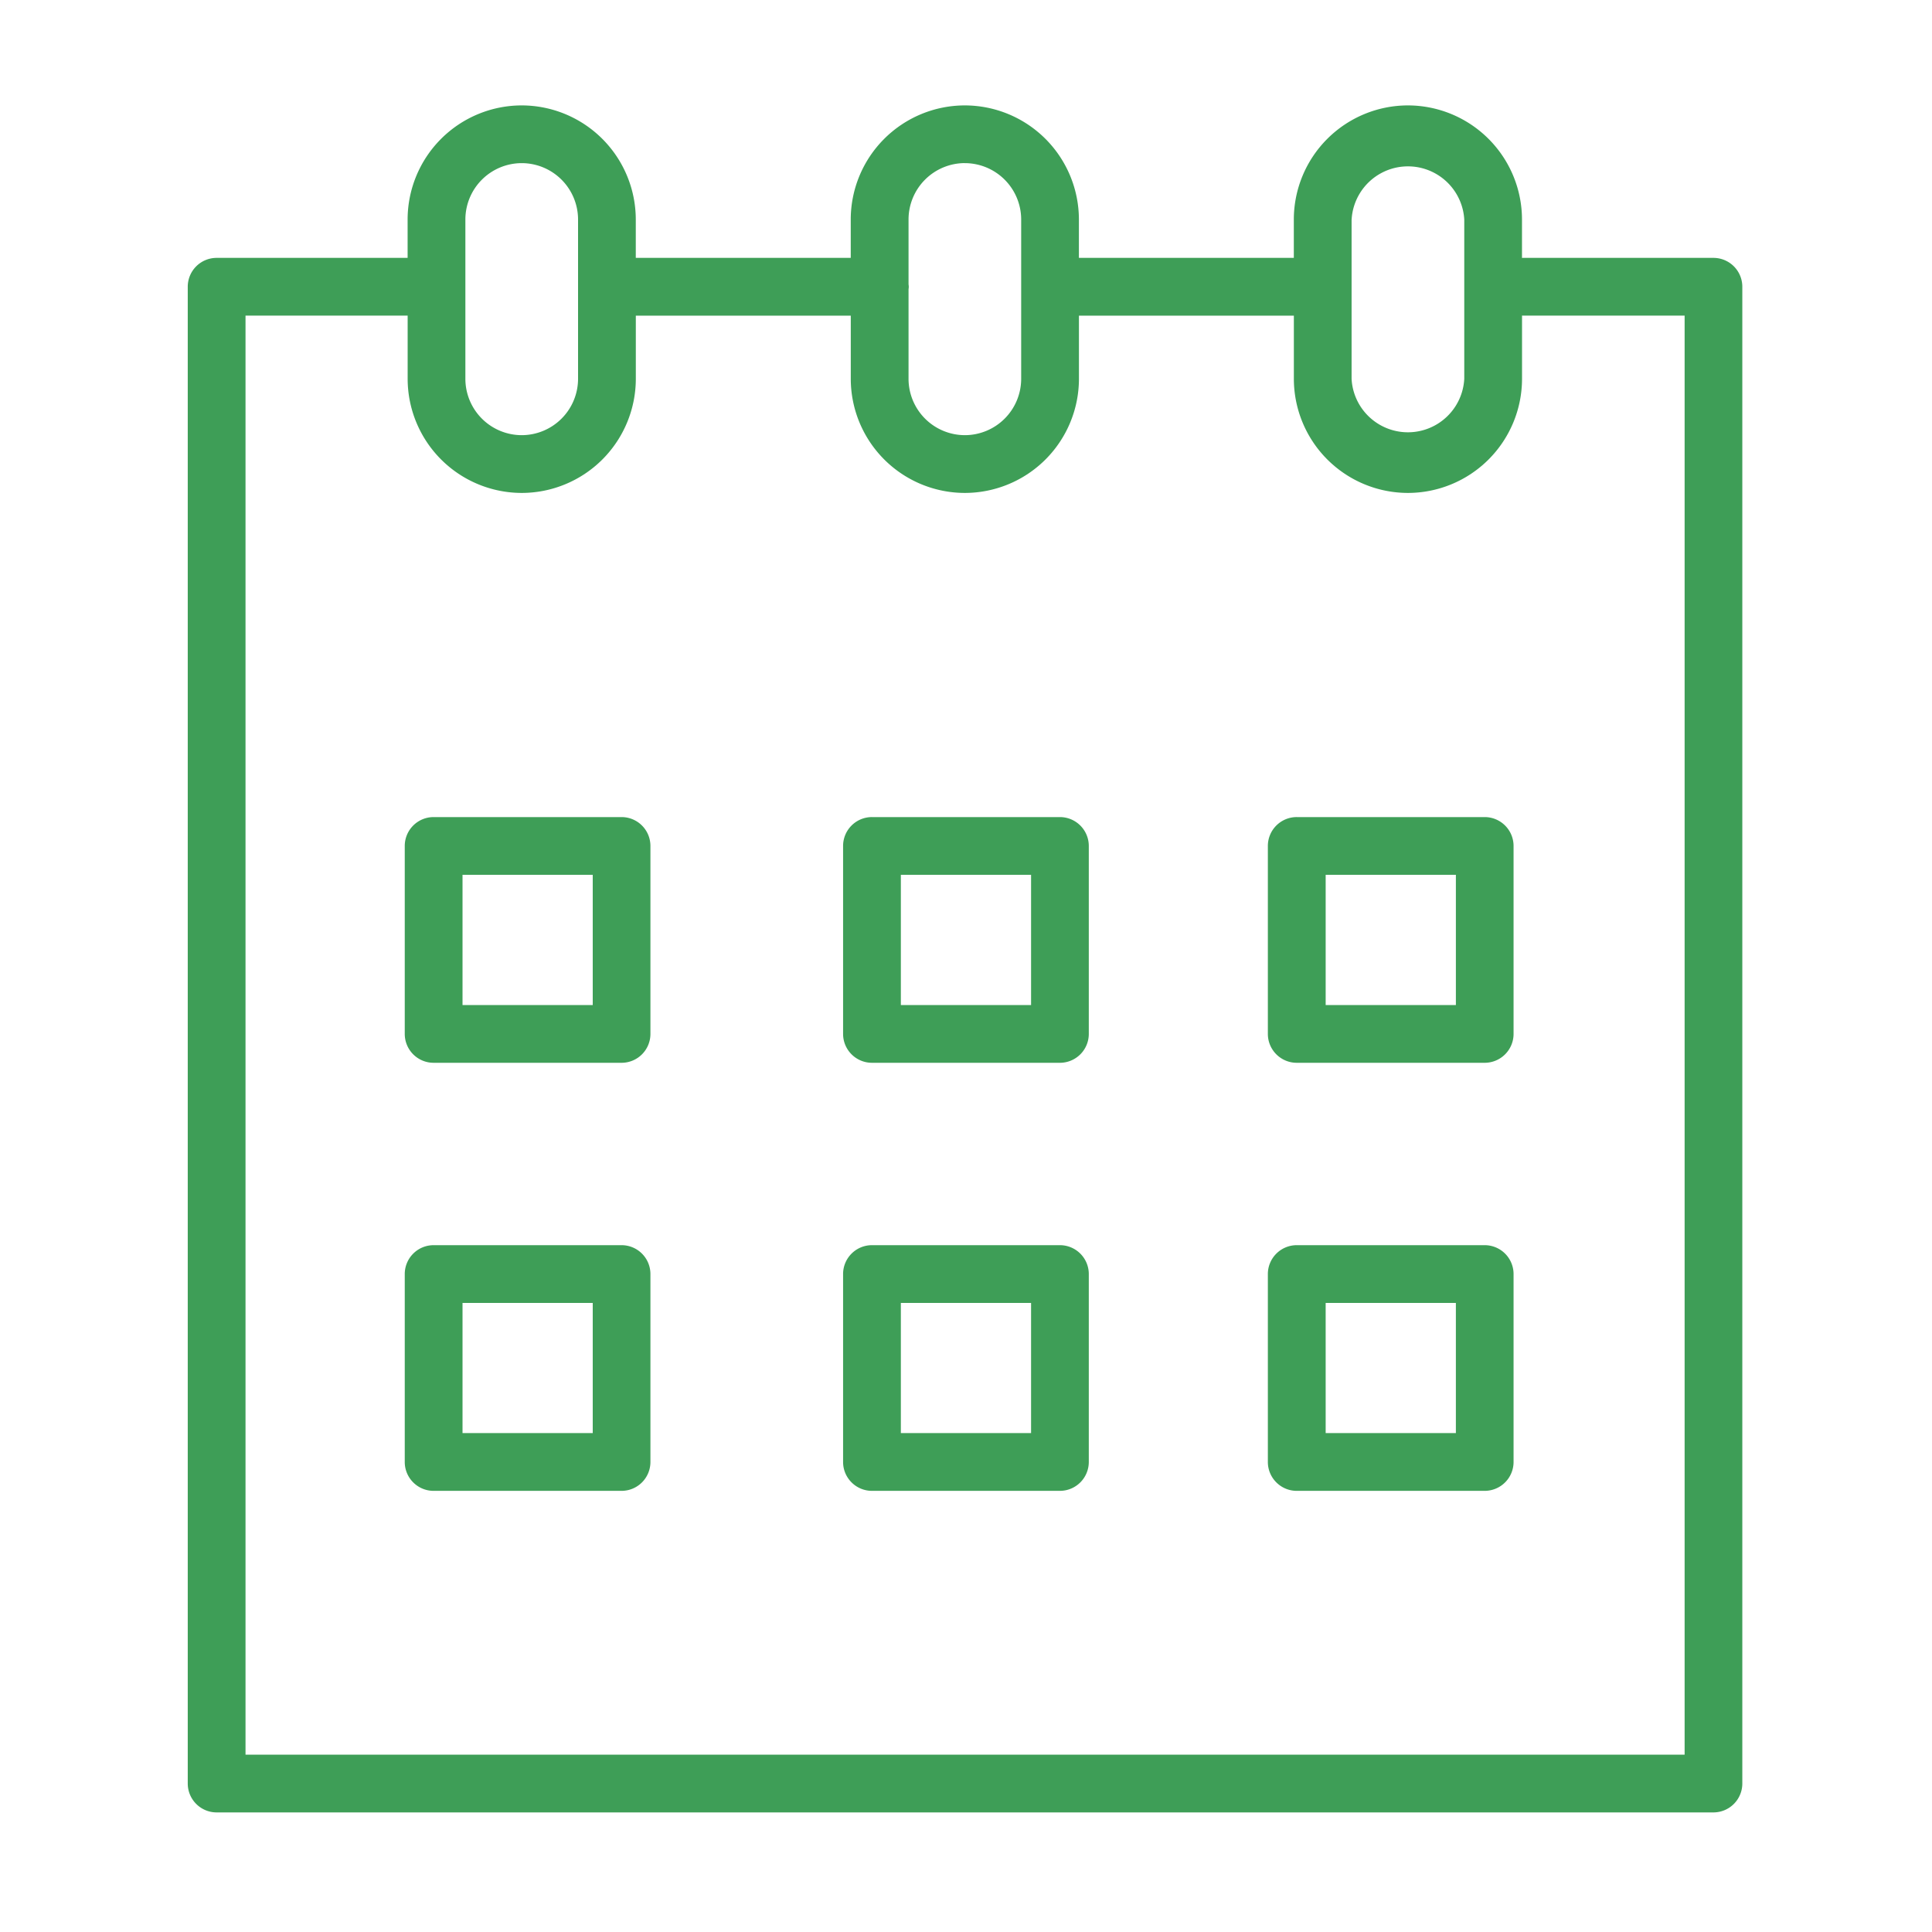 <svg width="50" height="50" fill="none" xmlns="http://www.w3.org/2000/svg"><path d="M16.086 21.146h-4.864a.747.747 0 00-.747.747v4.864c0 .413.334.748.747.748h4.864a.747.747 0 00.747-.748v-4.864a.747.747 0 00-.747-.747zm-.748 4.864H11.97v-3.37h3.37v3.37zm12.092-4.864h-4.863a.747.747 0 00-.748.747v4.864c0 .413.335.748.748.748h4.863a.748.748 0 00.748-.748v-4.864a.748.748 0 00-.748-.747zm-.747 4.864h-3.369v-3.37h3.37v3.37zm11.742-4.864H33.56a.747.747 0 00-.748.747v4.864c0 .413.335.748.748.748h4.864a.748.748 0 00.747-.748v-4.864a.748.748 0 00-.747-.747zm-.748 4.864h-3.369v-3.37h3.37v3.37zm-21.591 6.215h-4.864a.747.747 0 00-.747.747v4.864c0 .412.334.747.747.747h4.864a.747.747 0 00.747-.747v-4.864a.747.747 0 00-.747-.747zm-.748 4.863H11.97V33.72h3.37v3.37zm12.092-4.863h-4.863a.747.747 0 00-.748.747v4.864c0 .412.335.747.748.747h4.863a.748.748 0 00.748-.747v-4.864a.748.748 0 00-.748-.747zm-.747 4.863h-3.369V33.72h3.37v3.37zm11.742-4.863H33.56a.748.748 0 00-.748.747v4.864c0 .412.335.747.748.747h4.864a.748.748 0 00.747-.747v-4.864a.748.748 0 00-.747-.747zm-.748 4.863h-3.369V33.72h3.37v3.37z" fill="#3E9E57"/><path d="M44.343 6.674h-4.936l-.018.002V5.68a2.956 2.956 0 00-2.953-2.952 2.956 2.956 0 00-2.952 2.952v.994h-5.562V5.68a2.956 2.956 0 00-2.953-2.952 2.956 2.956 0 00-2.952 2.952v.994h-5.563V5.68a2.956 2.956 0 00-2.952-2.952 2.956 2.956 0 00-2.953 2.952v.994H5.607a.747.747 0 00-.748.747v38.736c0 .413.335.748.748.748h38.736a.748.748 0 00.748-.748V7.421a.747.747 0 00-.748-.747zM34.98 5.68a1.46 1.46 0 012.915 0v4.124a1.46 1.46 0 01-2.916 0V5.68zM24.97 4.222a1.46 1.46 0 011.458 1.458v4.124a1.46 1.46 0 01-1.458 1.458 1.46 1.46 0 01-1.457-1.458V7.491c.002-.024.006-.046.006-.07 0-.025-.005-.047-.006-.07V5.68a1.46 1.46 0 011.457-1.459zM12.044 5.68a1.46 1.46 0 011.458-1.458A1.46 1.46 0 0114.96 5.68v4.124a1.46 1.46 0 01-1.458 1.458 1.46 1.46 0 01-1.458-1.458V5.68zm31.552 39.73H6.354V8.168h4.196v1.637a2.956 2.956 0 002.953 2.952 2.956 2.956 0 002.952-2.952V8.169h5.563v1.636a2.956 2.956 0 002.952 2.952 2.956 2.956 0 002.953-2.952V8.169h5.562v1.636a2.956 2.956 0 002.952 2.952 2.956 2.956 0 002.953-2.952V8.166l.018.002h4.19V45.41z" fill="#3E9E57"/></svg>